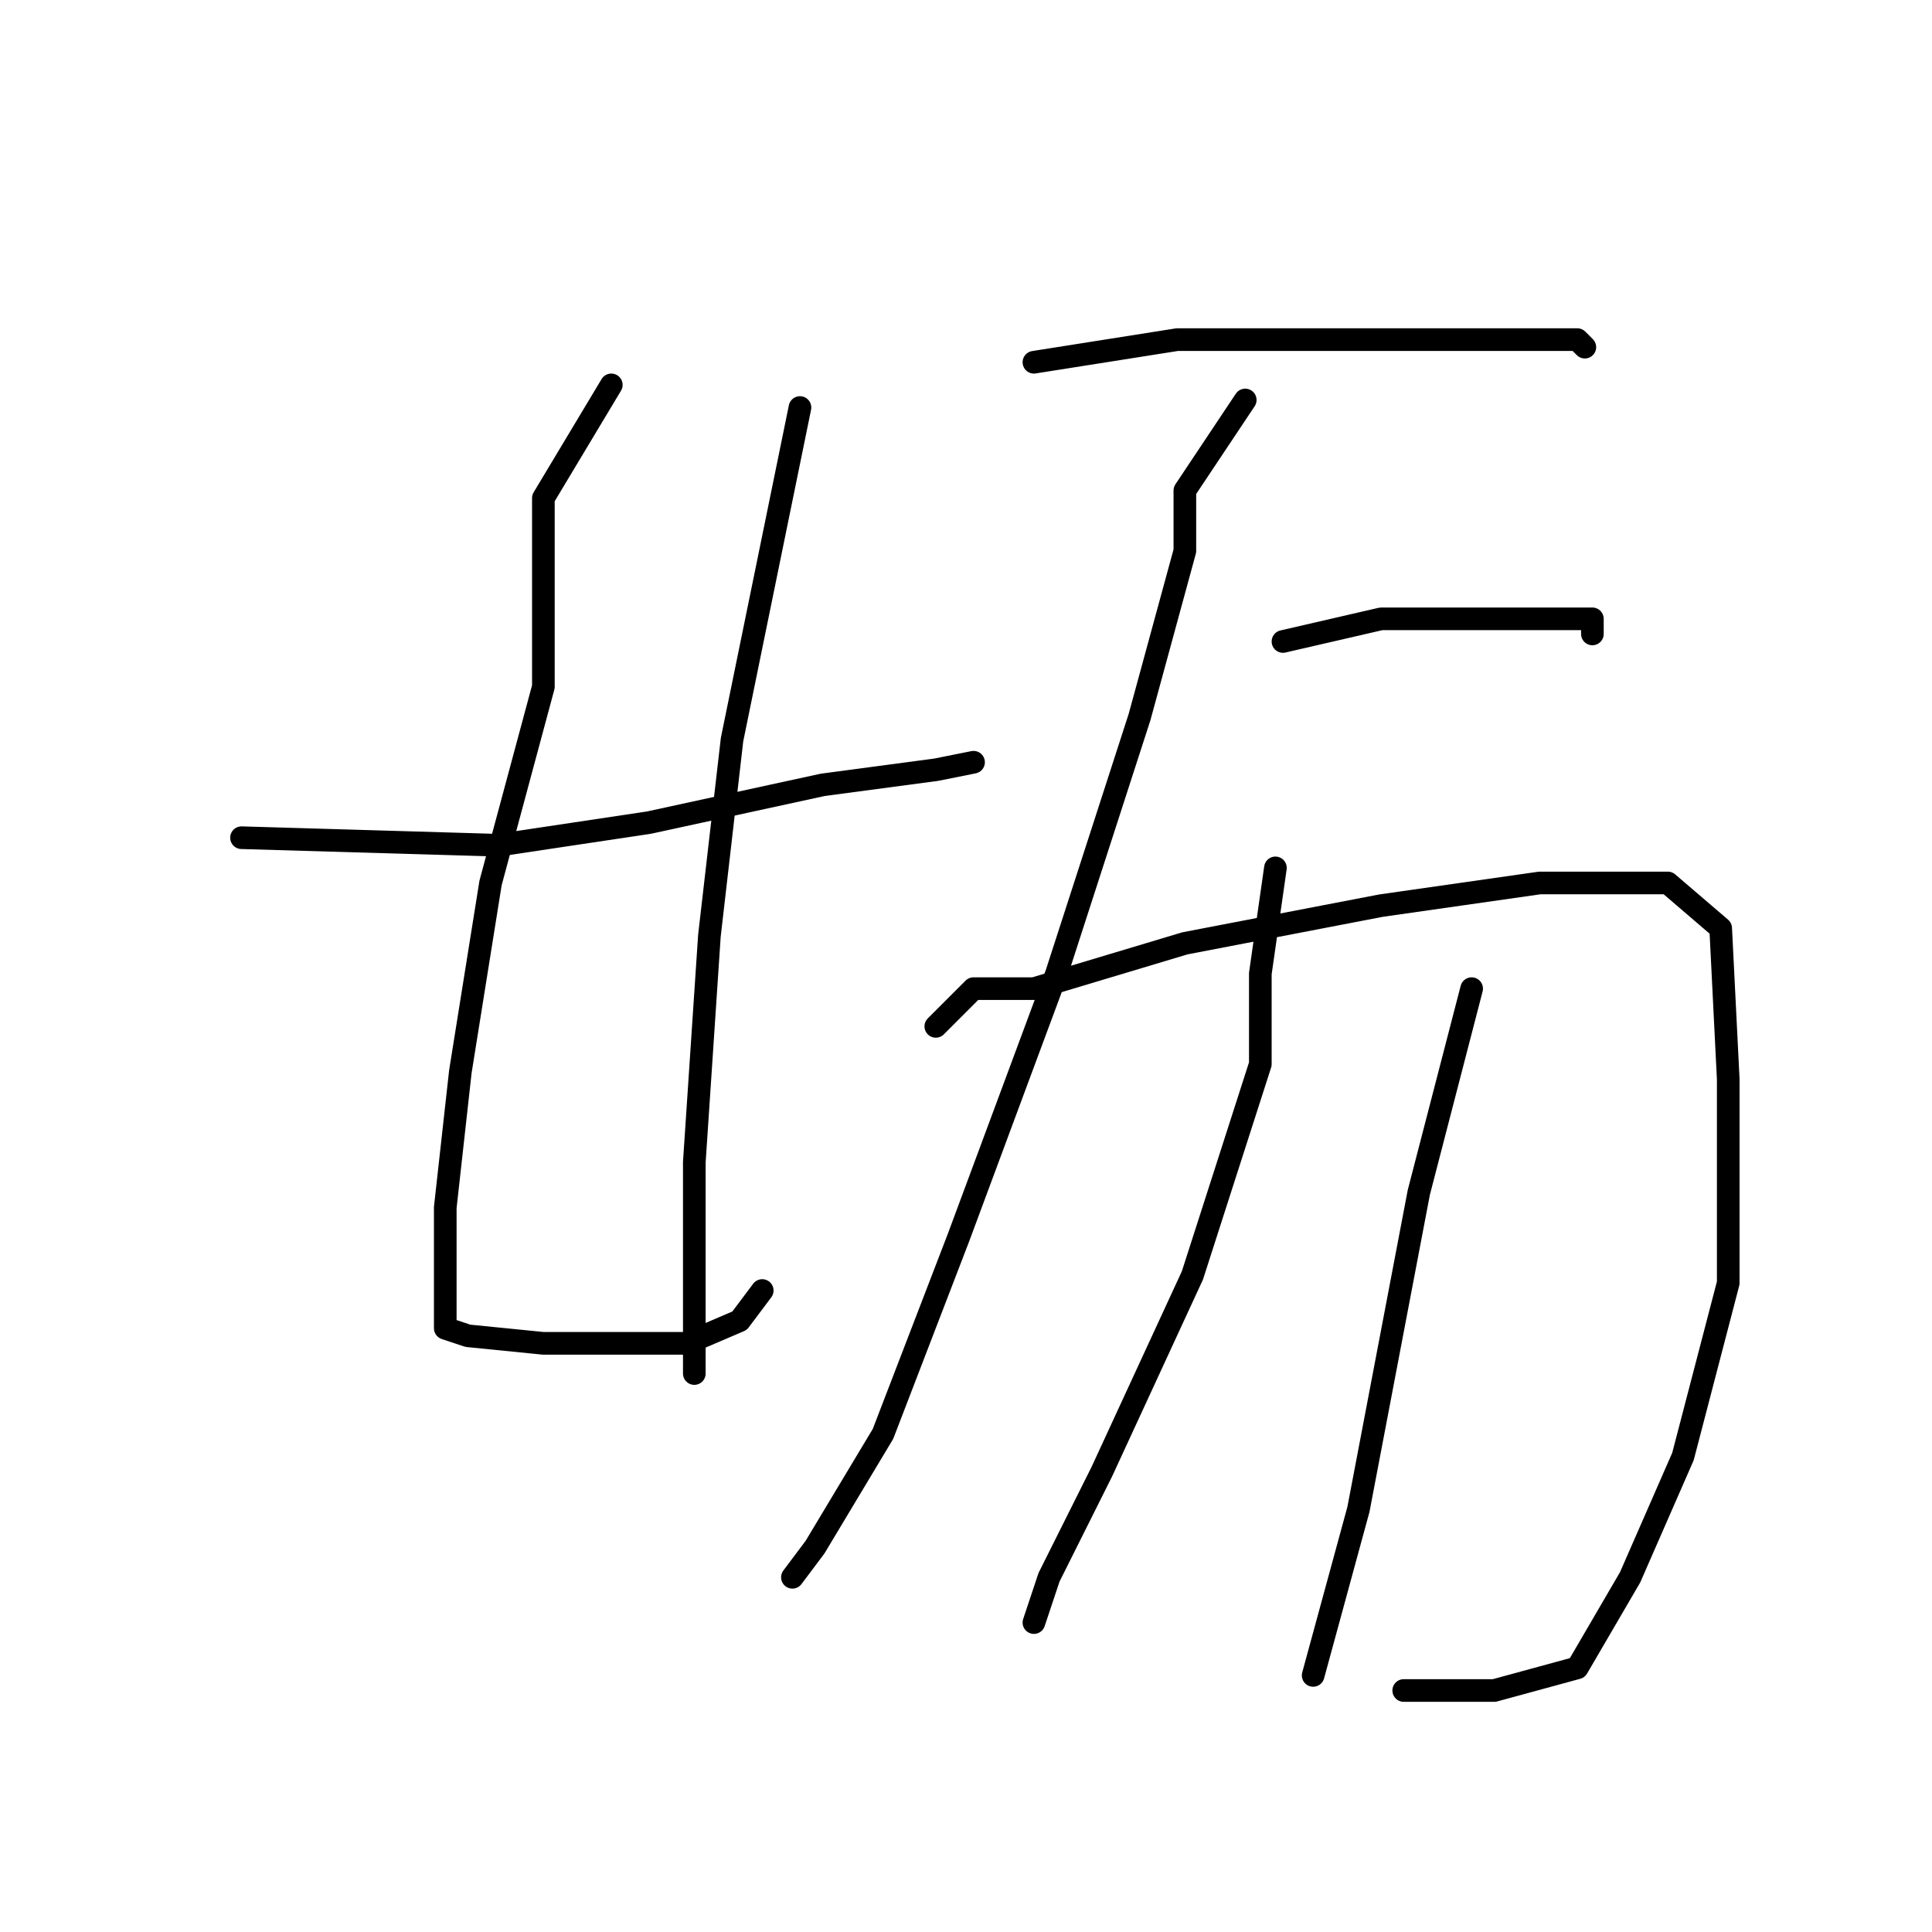 <?xml version="1.0" standalone="no"?>
    <svg width="256" height="256" xmlns="http://www.w3.org/2000/svg" version="1.1">
    <polyline stroke="black" stroke-width="3" stroke-linecap="round" fill="transparent" stroke-linejoin="round" points="32 111 66 112 86 109 109 104 124 102 129 101 129 101 " />
        <polyline stroke="black" stroke-width="3" stroke-linecap="round" fill="transparent" stroke-linejoin="round" points="81 51 72 66 72 91 65 117 61 142 59 160 59 170 59 176 62 177 72 178 81 178 91 178 98 175 101 171 101 171 " />
        <polyline stroke="black" stroke-width="3" stroke-linecap="round" fill="transparent" stroke-linejoin="round" points="106 54 97 98 94 124 92 154 92 177 92 182 92 182 " />
        <polyline stroke="black" stroke-width="3" stroke-linecap="round" fill="transparent" stroke-linejoin="round" points="137 48 156 45 170 45 187 45 201 45 209 45 210 46 210 46 " />
        <polyline stroke="black" stroke-width="3" stroke-linecap="round" fill="transparent" stroke-linejoin="round" points="165 53 157 65 157 73 151 95 140 129 127 164 117 190 108 205 105 209 105 209 " />
        <polyline stroke="black" stroke-width="3" stroke-linecap="round" fill="transparent" stroke-linejoin="round" points="170 85 183 82 191 82 201 82 208 82 211 82 211 84 211 84 " />
        <polyline stroke="black" stroke-width="3" stroke-linecap="round" fill="transparent" stroke-linejoin="round" points="124 136 129 131 137 131 157 125 183 120 204 117 221 117 228 123 229 143 229 170 223 193 216 209 209 221 198 224 186 224 186 224 " />
        <polyline stroke="black" stroke-width="3" stroke-linecap="round" fill="transparent" stroke-linejoin="round" points="169 115 167 129 167 141 158 169 146 195 139 209 137 215 137 215 " />
        <polyline stroke="black" stroke-width="3" stroke-linecap="round" fill="transparent" stroke-linejoin="round" points="195 131 188 158 184 179 180 200 174 222 174 222 " />
        </svg>